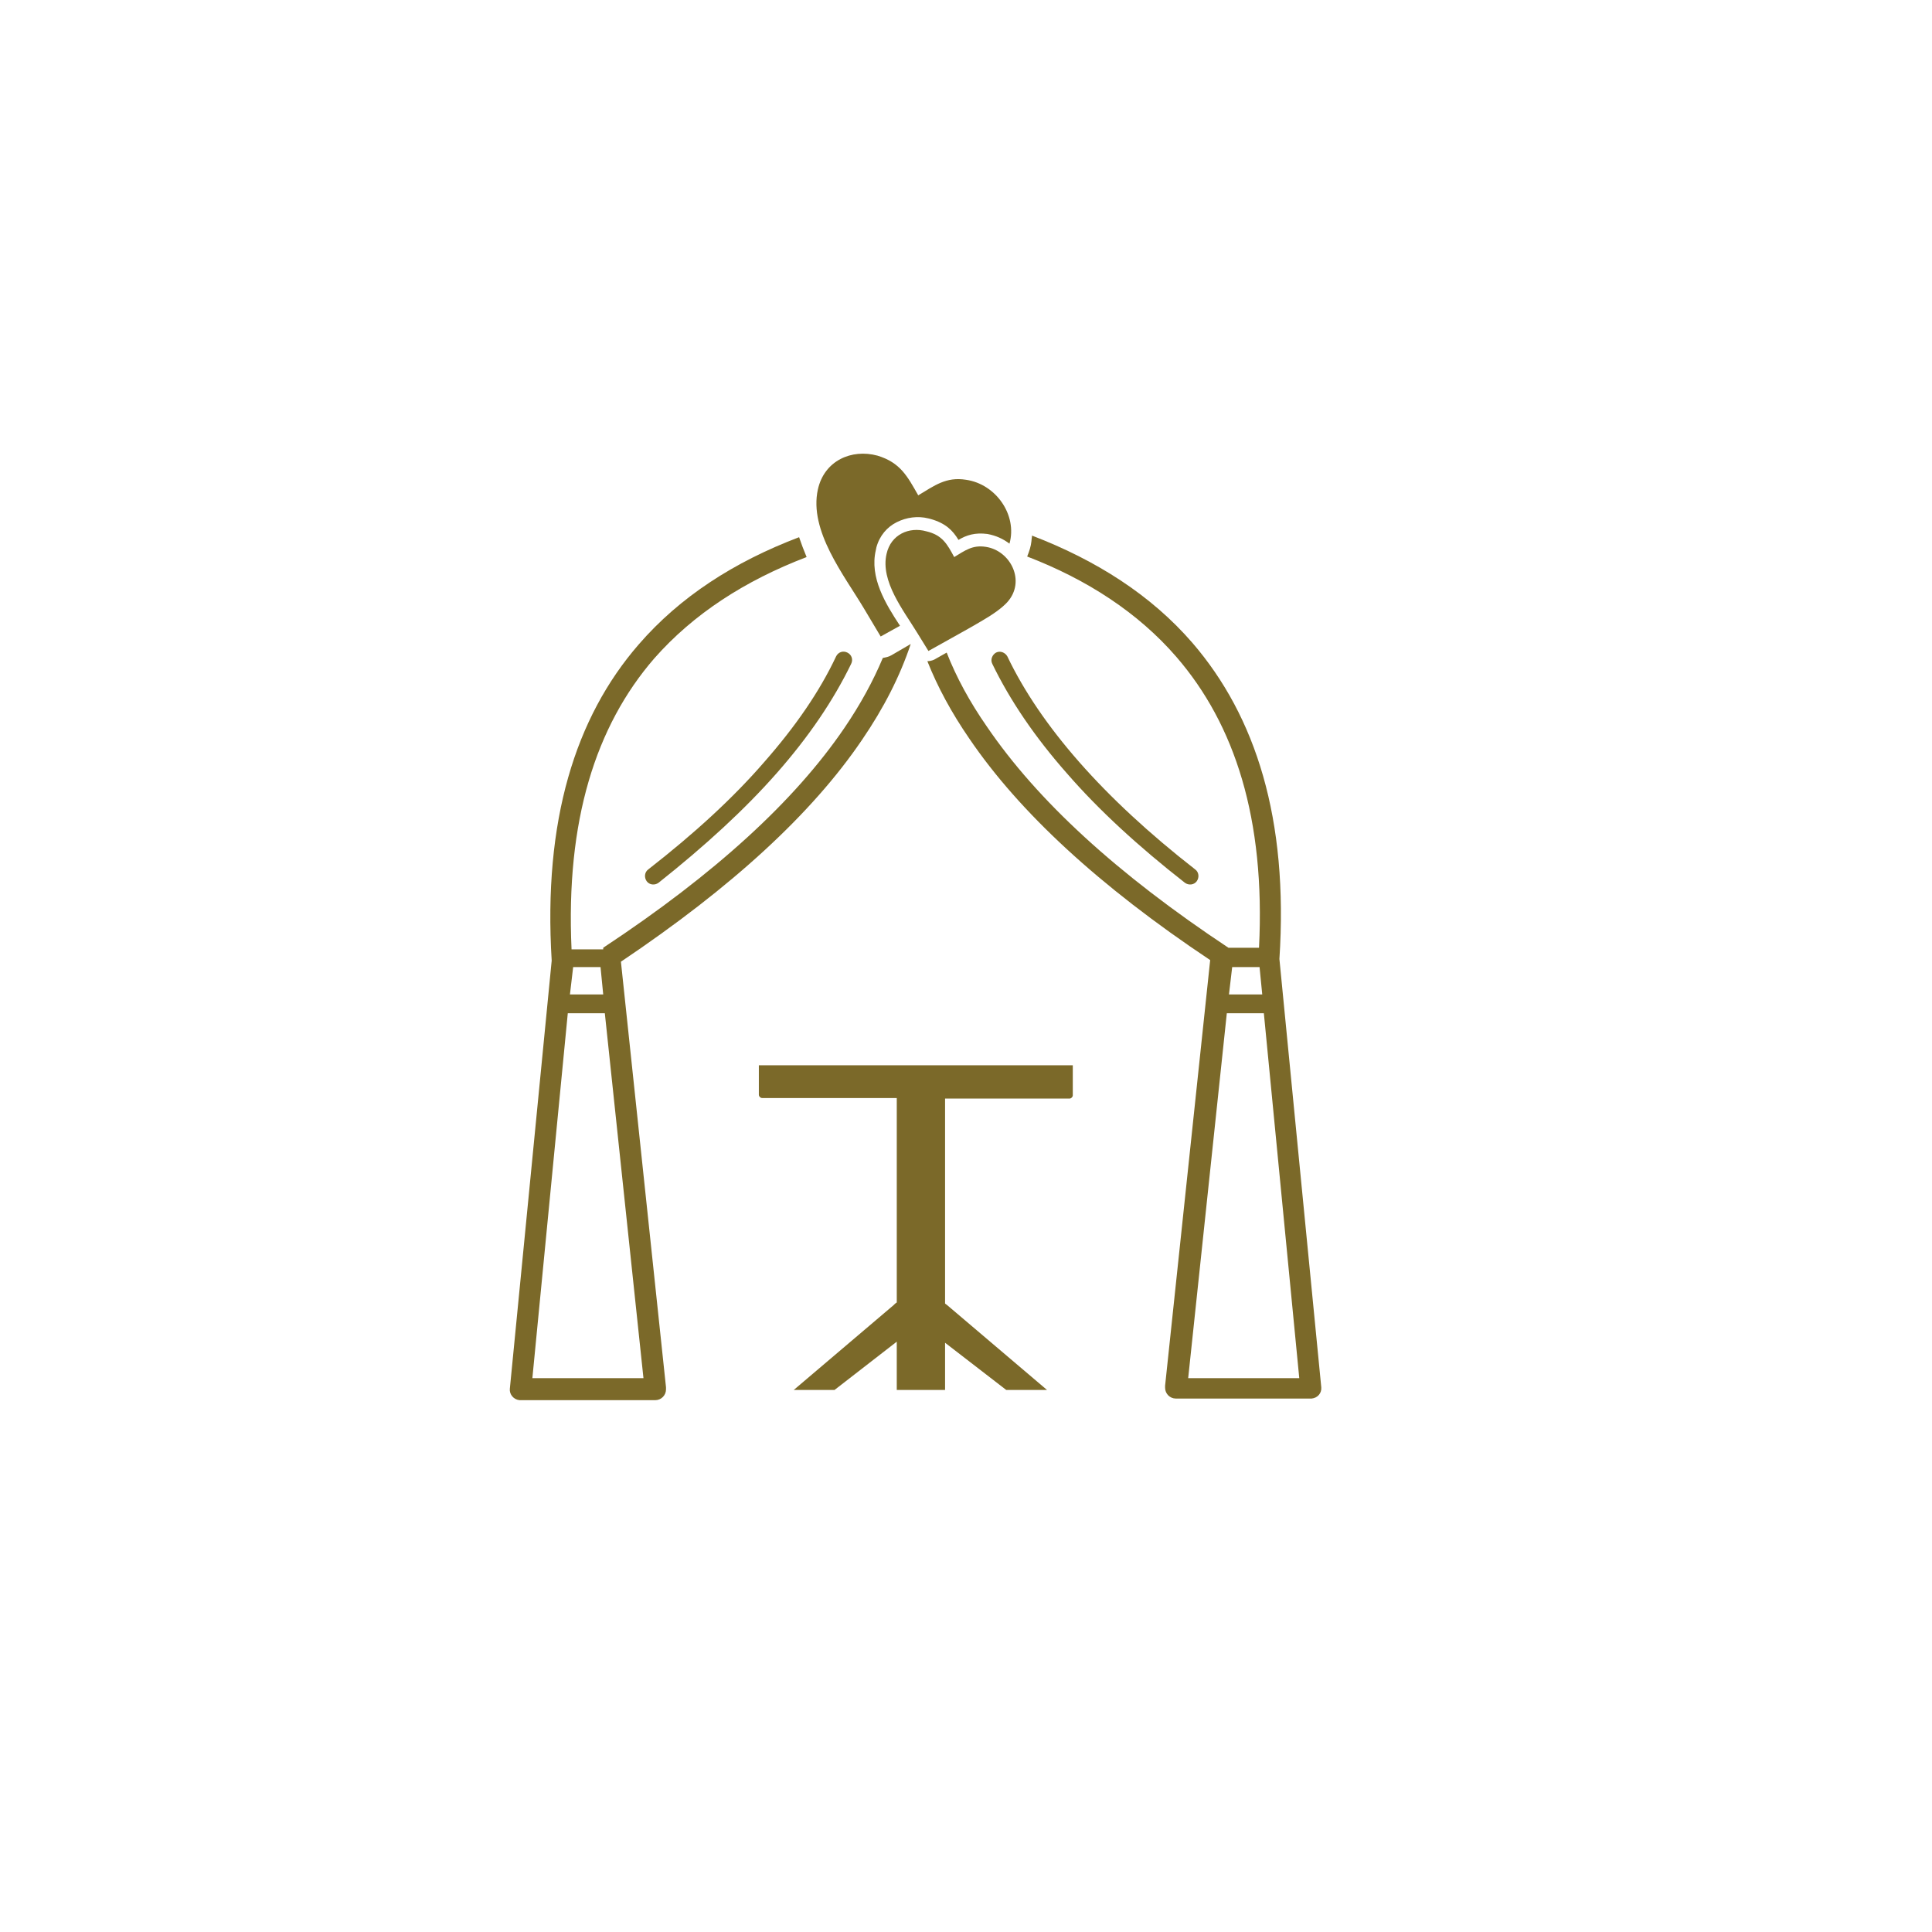 <?xml version="1.0" encoding="utf-8"?>
<!-- Generator: Adobe Illustrator 25.2.3, SVG Export Plug-In . SVG Version: 6.00 Build 0)  -->
<svg version="1.1" id="Layer_1" xmlns="http://www.w3.org/2000/svg" xmlns:xlink="http://www.w3.org/1999/xlink" x="0px" y="0px"
	 viewBox="0 0 36 36" style="enable-background:new 0 0 36 36;" xml:space="preserve">
<style type="text/css">
	.st0{fill:#7B6929;}
	.st1{fill-rule:evenodd;clip-rule:evenodd;fill:#7B6929;}
</style>
<path class="st0" d="M22.27,16.2c0.07,0.05,0.08,0.15,0.03,0.22c-0.05,0.07-0.15,0.08-0.22,0.03c-0.87-0.68-1.61-1.36-2.2-2.04
	c-0.6-0.68-1.06-1.36-1.39-2.04c-0.04-0.08,0-0.17,0.07-0.21c0.08-0.04,0.17,0,0.21,0.07c0.31,0.65,0.76,1.31,1.34,1.97
	C20.69,14.86,21.41,15.53,22.27,16.2z M23.55,18.88h-0.69l-0.72,6.8h2.07L23.55,18.88L23.55,18.88z M22.9,18.53h0.62l-0.05-0.51
	h-0.51L22.9,18.53L22.9,18.53z M22.89,17.66h0.57c0.12-2.4-0.45-4.16-1.54-5.42c-0.71-0.82-1.66-1.44-2.78-1.87
	c0.04-0.1,0.07-0.19,0.08-0.29c0-0.03,0.01-0.07,0.01-0.1c1.2,0.46,2.22,1.11,2.99,2c1.18,1.37,1.79,3.28,1.62,5.89l0.78,7.98
	c0.01,0.11-0.07,0.2-0.18,0.21l-2.53,0c-0.11,0-0.2-0.09-0.2-0.2c0-0.01,0-0.02,0-0.04l0.84-7.93c-2.07-1.38-3.56-2.76-4.49-4.13
	c-0.33-0.48-0.59-0.96-0.78-1.44c0.04,0,0.09-0.01,0.13-0.03l0.23-0.13c0.18,0.46,0.43,0.92,0.75,1.38
	C19.33,14.92,20.81,16.28,22.89,17.66L22.89,17.66L22.89,17.66z M10.62,18.53h0.62l-0.05-0.51h-0.51L10.62,18.53z M11.27,18.88
	h-0.69l-0.66,6.8h2.07L11.27,18.88L11.27,18.88z M11.24,17.66L11.24,17.66L11.24,17.66c2.09-1.38,3.57-2.74,4.49-4.09
	c0.3-0.44,0.54-0.88,0.72-1.31c0.05-0.01,0.11-0.02,0.16-0.05L16.97,12c-0.2,0.6-0.5,1.19-0.91,1.79c-0.93,1.37-2.42,2.74-4.49,4.13
	l0.84,7.93c0,0.01,0,0.02,0,0.04c0,0.11-0.09,0.2-0.2,0.2H9.7l-0.02,0c-0.11-0.01-0.19-0.11-0.18-0.21c0,0,0,0,0,0l0.78-7.98
	c-0.16-2.61,0.44-4.53,1.62-5.89c0.77-0.89,1.78-1.54,2.99-2c0.04,0.12,0.09,0.25,0.14,0.37c-1.15,0.44-2.11,1.06-2.84,1.89
	c-1.09,1.26-1.65,3.02-1.54,5.42H11.24z M17.26,10.32c-0.01,0.27-0.03,0.55-0.08,0.82c-0.07-0.12-0.14-0.24-0.19-0.36
	c-0.06-0.14-0.09-0.28-0.06-0.39l0-0.01c0.01-0.04,0.03-0.07,0.06-0.09l0.01-0.01c0.04-0.02,0.1-0.03,0.15-0.02l0.01,0
	C17.21,10.28,17.24,10.3,17.26,10.32L17.26,10.32z M12.27,16.45c-0.07,0.05-0.17,0.04-0.22-0.03c-0.05-0.07-0.04-0.17,0.03-0.22
	c0.86-0.67,1.58-1.33,2.16-2c0.58-0.66,1.03-1.31,1.34-1.97c0.04-0.08,0.13-0.11,0.21-0.07c0.08,0.04,0.11,0.13,0.07,0.21l0,0
	c-0.33,0.68-0.79,1.36-1.39,2.04C13.88,15.08,13.14,15.76,12.27,16.45z"/>
<path class="st1" d="M14.14,19.84v0.56c0,0.03,0.03,0.06,0.06,0.06h2.51v3.81c-0.02,0.01-0.04,0.03-0.06,0.05l-1.86,1.58h0.76
	l1.16-0.9v0.9h0.9v-0.88l1.14,0.88h0.76l-1.86-1.58c-0.01-0.01-0.03-0.02-0.04-0.03v-3.82h2.32c0.03,0,0.06-0.03,0.06-0.06v-0.56
	H14.14z"/>
<path class="st1" d="M17.11,9.23c0.3-0.18,0.52-0.35,0.89-0.29c0.56,0.08,0.96,0.66,0.81,1.19c-0.12-0.09-0.25-0.15-0.41-0.18
	c-0.23-0.03-0.39,0.02-0.54,0.11c-0.11-0.18-0.24-0.31-0.52-0.39L17.3,9.66c-0.2-0.05-0.41-0.02-0.59,0.07
	c-0.18,0.09-0.32,0.25-0.38,0.47l-0.01,0.05c-0.12,0.51,0.18,1,0.45,1.41l-0.36,0.2l-0.31-0.52c-0.37-0.62-1.03-1.45-0.86-2.22
	c0.12-0.54,0.63-0.76,1.11-0.63C16.78,8.62,16.91,8.88,17.11,9.23L17.11,9.23z"/>
<path class="st1" d="M17.78,10.38c0.2-0.12,0.34-0.23,0.59-0.19c0.46,0.07,0.75,0.64,0.4,1.03c-0.1,0.11-0.27,0.23-0.46,0.34
	c-0.2,0.12-0.42,0.24-0.58,0.33l-0.43,0.24l-0.21-0.34c-0.25-0.41-0.69-0.96-0.57-1.47c0.08-0.36,0.42-0.51,0.74-0.42
	C17.56,9.97,17.65,10.14,17.78,10.38L17.78,10.38z"/>
</svg>
